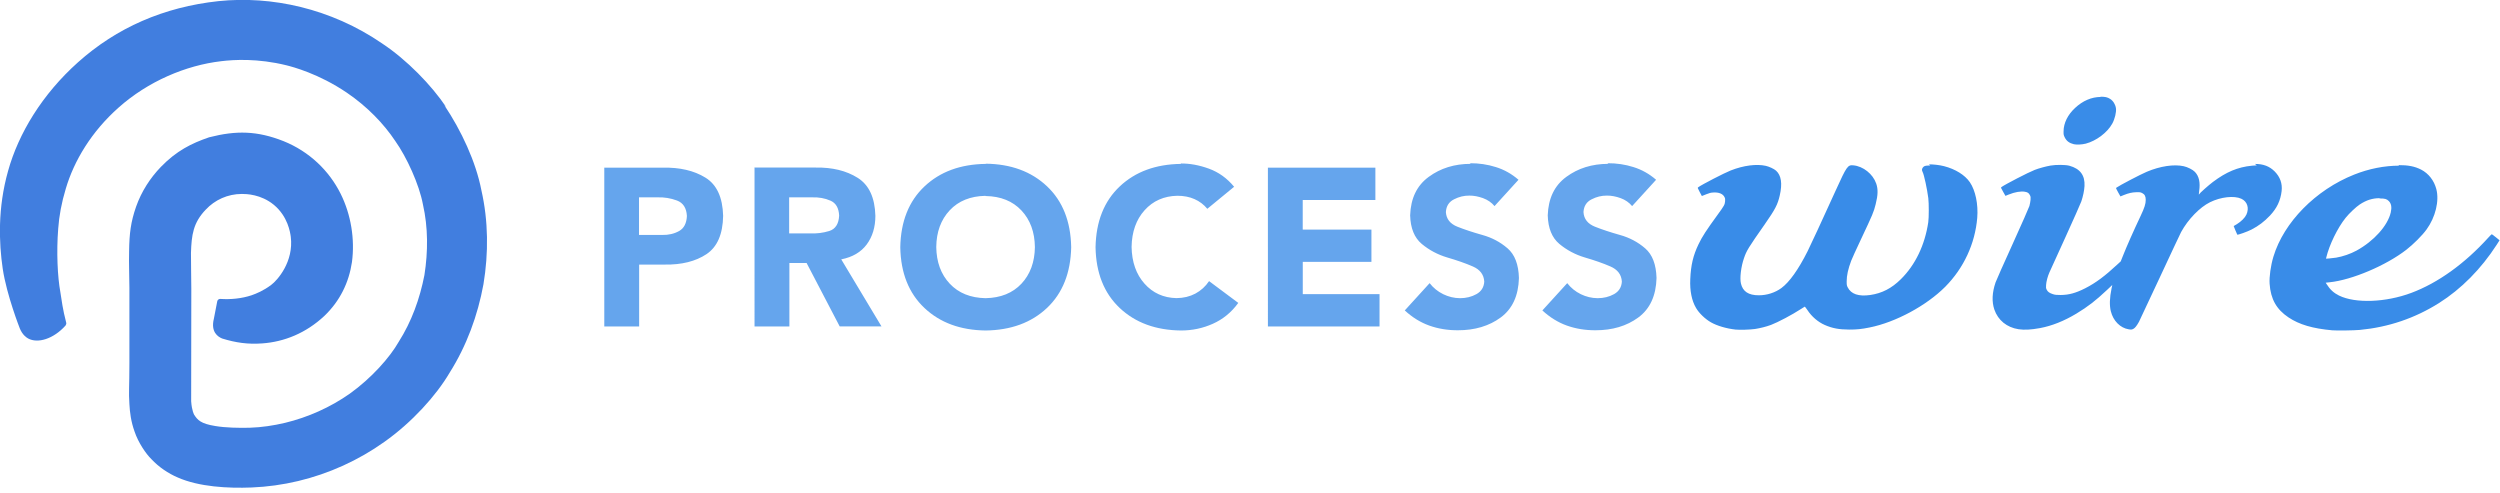 <svg viewBox="0 0 512 101" xmlns="http://www.w3.org/2000/svg"><path fill="#417EDF" d="M91.41 21.98c-3.04-4.54-8.08-9.72-13.15-13.08C67.73 1.68 55.54-.89 44.76.23 33.51 1.44 23.88 5.68 15.97 12.76 8.63 19.32 3.79 27.34 1.66 34.99 -.5 42.63-.22 49.72.56 55.05c.81 5.41 3.5 12.22 3.5 12.22 .54 1.3 1.31 1.83 1.7 2.05 1.96 1.07 5.19.12 7.67-2.66 .12-.18.19-.41.12-.61 -.7-2.67-.95-4.68-1.19-6.23 -.57-3.08-.82-8.22-.44-12.98 .18-2.58.68-5.33 1.56-8.22 1.69-5.71 5.25-11.66 10.83-16.61 6-5.33 13.7-8.63 21.02-9.48 2.56-.31 7.44-.61 13.32.84 1.25.31 6.63 1.71 12.39 5.62 4.19 2.85 7.56 6.37 9.89 9.86 2.36 3.32 4.93 8.93 5.69 13.04 1.06 4.67 1.06 9.62.3 14.45 -.94 4.83-2.63 9.53-5.26 13.66 -1.82 3.2-5.58 7.44-10.02 10.62 -4.01 2.82-8.58 4.85-13.27 5.98 -2.38.56-4.76.92-7.2 1 -2.18.06-5.05 0-7.08-.35 -3.01-.48-3.63-1.25-4.32-2.3 0 0-.48-.76-.62-2.77 .04-18.39.03-13.48.03-23.02 0-2.7-.09-5.15-.07-7.37 .12-3.65.43-6.15 3.03-8.86 1.87-2 4.5-3.21 7.4-3.21 .87 0 3.9.04 6.57 2.25 2.85 2.38 3.33 5.65 3.44 6.52 .64 5.1-2.72 8.9-4.01 9.86 -1.6 1.2-3.04 1.78-4.01 2.12 -2.07.69-4.34.89-6.38.75 -.32-.03-.6.18-.66.49l-.69 3.57c-.68 2.71.83 3.7 1.7 4.05 2.79.86 5.27 1.22 8.21 1 4.5-.32 8.94-2.1 12.71-5.62 3.2-3.06 5.03-6.83 5.66-11.04 .62-4.68-.19-9.72-2.32-13.99 -2.35-4.71-6.39-8.64-11.71-10.78 -5.38-2.12-9.66-2.2-15.18-.79l-.07.02c-3.59 1.23-6.65 2.75-9.85 6.05 -2.19 2.27-3.98 5.03-5.08 8.15 -1.09 3.13-1.38 5.47-1.43 9.11 -.07 2.69.06 5.19.06 7.54v15.44c0 4.94-.17 5.79 0 8.33 .09 1.68.32 3.59 1.06 5.64 .75 2.25 2.34 4.57 3.44 5.64 1.52 1.63 3.47 2.94 5.38 3.75 4.37 1.94 10.32 2.25 15.14 2.06 3.19-.13 6.39-.57 9.54-1.32 6.29-1.5 12.33-4.23 17.64-8.01 5.69-4.02 10.64-9.51 13.37-14.16 3.5-5.54 5.77-11.75 6.94-18.13 1.06-6.4 1.01-12.95-.42-19.25 -1.13-5.85-4.13-12.26-7.6-17.43l.15.15v0Z"/><g transform="translate(123.778 19.856)"><g fill="#2480E6" fill-opacity=".9"><path d="M306.43 0c-1.87.01-3.67.79-5.23 2.25 -1.52 1.41-2.35 3.11-2.36 4.8 -.01.67.01.76.24 1.23 .37.75.95 1.18 1.87 1.4 .6.13 1.64.08 2.44-.12 2.14-.56 4.4-2.25 5.42-4.09 .53-.96.86-2.34.76-3.14 -.11-.79-.56-1.52-1.19-1.93 -.55-.35-1.05-.46-1.99-.45Zm31.97 14.03c-.32 0-.65.01-.99.05 -2.88.28-5.24 1.27-7.98 3.33 -.86.64-2.75 2.32-2.81 2.5 -.1.26-.1-.05-.01-.63 .26-1.76-.02-3.05-.88-3.94 -.43-.45-1.46-.97-2.27-1.15 -2.01-.45-4.85-.02-7.59 1.14 -1.28.54-5.59 2.8-6.18 3.23 -.16.11-.15.12.32.96l.48.85 .64-.26c1.04-.42 1.74-.58 2.64-.6 .71-.02.84.01 1.18.18 .5.25.72.66.72 1.37 0 .85-.25 1.61-1.04 3.29 -1.43 3.01-2.91 6.36-3.63 8.19l-.45 1.13 -.64.59c-2.58 2.4-4.43 3.79-6.59 4.9 -1.96 1-3.37 1.39-5.09 1.4 -.86 0-1.12-.03-1.57-.17 -.71-.23-1.06-.48-1.27-.91 -.16-.32-.17-.44-.13-.98 .05-.72.32-1.75.69-2.58 .13-.32 1.6-3.52 3.24-7.12 1.64-3.6 3.12-6.94 3.29-7.41 .36-1.08.59-2.18.65-3.14 .12-2.19-.89-3.55-3.09-4.16 -.78-.22-2.74-.23-3.84-.04 -1.08.19-2.38.55-3.29.9 -1.24.48-6.08 2.98-6.78 3.5 -.16.11-.15.12.33.96l.48.85 .66-.27c1.25-.51 2.51-.73 3.34-.57 .56.1.78.25 1.01.7 .15.29.17.41.13.95 -.03.33-.13.9-.23 1.26 -.12.37-1.56 3.65-3.44 7.79 -1.79 3.92-3.35 7.46-3.49 7.85 -.72 2.1-.8 3.95-.25 5.58 .75 2.18 2.55 3.65 4.95 4.02 1.17.18 2.54.11 4.39-.23 2.42-.45 4.94-1.45 7.48-2.98 2.32-1.41 3.88-2.6 6.26-4.84l1.07-1.01 -.15.7c-.4 1.92-.45 3.48-.15 4.68 .49 1.98 1.94 3.43 3.67 3.7 .53.08.59.07.92-.08 .35-.18.7-.6 1.18-1.47 .12-.24 2.06-4.35 4.29-9.14 2.23-4.8 4.18-8.94 4.33-9.22 1.43-2.62 3.83-5.09 5.93-6.12 2.18-1.08 4.91-1.39 6.39-.72 1.24.56 1.68 1.92 1.05 3.27 -.31.65-1.05 1.39-1.94 1.94l-.66.39 .34.85c.19.46.37.88.4.91 .08.1 2.08-.61 2.91-1.04 1.46-.76 2.6-1.62 3.78-2.86 1.42-1.51 2.16-3.06 2.39-5.02 .18-1.54-.31-2.9-1.42-4.02 -1.04-1.05-2.33-1.55-4.02-1.54h-.01Zm-66.88 0c-.55 0-.99.05-1.2.16 -.27.14-.48.47-.48.75 0 .09.06.29.14.44 .29.54.93 3.52 1.16 5.35 .13 1.06.13 4.03-.01 4.93 -.7 4.68-2.65 8.74-5.61 11.66 -1.9 1.88-3.87 2.89-6.28 3.24 -2.39.34-3.92-.19-4.61-1.57 -.19-.38-.21-.5-.21-1.23 0-1.2.3-2.55.92-4.2 .15-.41 1.04-2.37 1.99-4.37 2.48-5.27 2.6-5.54 3.03-7.23 .47-1.87.51-3.05.11-4.22 -.68-1.97-2.68-3.56-4.71-3.74 -1.12-.1-1.34.21-3.54 5.05 -3 6.59-5.17 11.29-5.81 12.56 -1.87 3.72-3.7 6.3-5.35 7.52 -1.31.96-2.97 1.49-4.65 1.49 -2.11-.01-3.26-.77-3.65-2.42 -.26-1.1.02-3.44.62-5.16 .54-1.58.86-2.1 4.27-6.97 2.14-3.07 2.64-4.03 3.07-5.92 .55-2.42.3-4.09-.76-5.05 -.41-.37-1.39-.83-2.1-.99 -1.92-.43-4.55-.09-7.18.94 -1.24.48-5.95 2.91-6.66 3.44 -.16.11-.15.12.29.96l.45.84 .85-.34c.68-.28.98-.35 1.46-.38 1.16-.08 2 .26 2.33.94 .14.29.16.43.12.86 -.06.68-.18.9-1.47 2.67 -2.4 3.3-3.23 4.57-3.98 6.15 -1.08 2.24-1.56 4.25-1.68 7.11 -.11 2.38.29 4.4 1.18 5.91 .62 1.07 1.84 2.24 3.03 2.93 1.25.72 3.21 1.3 5.07 1.5 .87.09 2.98.02 3.98-.12 1.08-.17 2.32-.48 3.28-.84 1.42-.54 4.28-2.05 6.08-3.22 .42-.28.79-.51.83-.52 .03-.01.27.31.54.7 .88 1.35 2.16 2.44 3.56 3.06 1.53.67 2.91.93 4.97.94 1.62 0 2.51-.09 4.2-.43 5.32-1.06 11.63-4.46 15.49-8.33 3.78-3.81 6.11-8.8 6.56-14.11 .23-2.78-.36-5.63-1.52-7.32 -1.01-1.47-2.96-2.68-5.26-3.27 -.95-.25-2.18-.38-3.09-.38h-.01Zm96.03.04c-3.05.01-6.18.63-9.19 1.83 -7.89 3.13-14.41 9.76-16.54 16.8 -.55 1.8-.88 4.15-.78 5.57 .22 3.13 1.4 5.23 3.87 6.88 2.21 1.47 4.94 2.28 8.96 2.64 .92.08 4.48.03 5.66-.08 5.86-.56 11.25-2.39 16.18-5.49 4.58-2.89 8.63-6.98 11.85-11.97l.57-.9 -.76-.62c-.42-.34-.79-.62-.83-.62 -.04 0-.36.31-.71.7 -4.85 5.35-10.32 9.28-15.78 11.32 -5.24 1.96-11.45 2.19-14.8.54 -1.08-.53-1.86-1.25-2.57-2.39l-.15-.24 .82-.09c4.54-.47 11.53-3.43 15.68-6.65 1.47-1.14 3.27-2.94 4.15-4.16 1.83-2.52 2.64-5.86 2-8.28 -.46-1.76-1.6-3.21-3.13-3.99 -1.28-.65-2.64-.92-4.62-.91v0Zm-3.97 6.72c1.07-.01 1.45.1 1.88.54 .5.52.63 1.25.39 2.32 -.62 2.71-3.47 5.88-7.02 7.82 -1.23.67-2.77 1.2-4.17 1.44 -.37.06-.98.13-1.36.16l-.71.05 .05-.23c.63-2.63 2.32-6.09 3.97-8.14 .7-.88 2.16-2.26 2.89-2.73 1.35-.89 2.58-1.28 4.04-1.29l0-.01Z"/><path fill-opacity=".7" d="M78.12 13.71c-5.17.06-9.36 1.59-12.56 4.61 -3.21 3.02-4.86 7.18-4.96 12.45 .09 5.27 1.74 9.42 4.95 12.45 3.2 3.02 7.39 4.55 12.55 4.61 5.16-.07 9.35-1.6 12.55-4.62 3.2-3.03 4.85-7.19 4.95-12.46 -.1-5.28-1.75-9.43-4.96-12.46 -3.21-3.03-7.4-4.56-12.56-4.62Zm39.99 0c-5.17.06-9.36 1.59-12.56 4.61 -3.21 3.02-4.86 7.18-4.96 12.45 .09 5.27 1.74 9.42 4.95 12.45 3.2 3.02 7.39 4.55 12.55 4.61 2.26 0 4.43-.44 6.51-1.37 2.08-.93 3.83-2.35 5.22-4.28l-5.98-4.46c-.74 1.1-1.68 1.95-2.82 2.56 -1.14.6-2.42.91-3.87.92 -2.65-.06-4.84-1.05-6.54-2.97 -1.71-1.92-2.58-4.42-2.64-7.51 .05-3.09.94-5.6 2.66-7.51 1.72-1.92 3.95-2.91 6.71-2.97 1.32 0 2.51.23 3.53.69 1.02.45 1.9 1.12 2.61 1.98l5.49-4.51c-1.44-1.75-3.16-2.98-5.16-3.71 -2.01-.73-3.94-1.08-5.81-1.06Zm59.3-.01c-3.31 0-6.17.89-8.59 2.67 -2.42 1.77-3.68 4.39-3.8 7.87 .07 2.64.87 4.59 2.37 5.85 1.5 1.25 3.24 2.19 5.22 2.78 1.98.58 3.72 1.18 5.22 1.83 1.5.64 2.29 1.69 2.37 3.12 -.07 1.14-.6 2-1.6 2.56 -1.01.56-2.13.83-3.36.83 -1.22-.01-2.36-.29-3.45-.82 -1.1-.54-2.03-1.29-2.78-2.26l-5.09 5.59c1.53 1.41 3.2 2.45 5.02 3.1 1.82.65 3.79.97 5.87.96 3.44 0 6.37-.86 8.76-2.62 2.39-1.76 3.63-4.46 3.73-8.08 -.08-2.79-.85-4.8-2.33-6.08 -1.48-1.28-3.2-2.19-5.14-2.73 -1.95-.55-3.66-1.11-5.14-1.7 -1.48-.59-2.27-1.59-2.35-3 .07-1.21.62-2.08 1.65-2.6 1.02-.53 2.07-.78 3.15-.77 .9-.01 1.84.17 2.81.52 .96.35 1.75.9 2.35 1.63l4.91-5.39c-1.39-1.21-2.93-2.07-4.63-2.6 -1.7-.54-3.48-.8-5.32-.79Zm28.18 0c-3.31 0-6.17.89-8.59 2.67 -2.42 1.77-3.68 4.39-3.8 7.87 .07 2.64.87 4.59 2.37 5.85 1.5 1.25 3.24 2.19 5.22 2.78 1.98.58 3.72 1.18 5.22 1.83 1.5.64 2.29 1.69 2.37 3.12 -.07 1.14-.6 2-1.6 2.56 -1.01.56-2.13.83-3.36.83 -1.22-.01-2.36-.29-3.45-.82 -1.1-.54-2.03-1.29-2.78-2.26l-5.09 5.59c1.53 1.41 3.2 2.45 5.02 3.1 1.82.65 3.79.97 5.87.96 3.44 0 6.37-.86 8.76-2.62 2.39-1.76 3.63-4.46 3.73-8.08 -.08-2.79-.85-4.8-2.33-6.08 -1.48-1.28-3.2-2.19-5.14-2.73 -1.95-.55-3.66-1.11-5.14-1.7 -1.48-.59-2.27-1.59-2.35-3 .07-1.21.62-2.08 1.65-2.6 1.02-.53 2.07-.78 3.15-.77 .9-.01 1.84.17 2.81.52 .96.35 1.75.9 2.35 1.63l4.91-5.39c-1.39-1.21-2.93-2.07-4.63-2.6 -1.7-.54-3.48-.8-5.32-.79Zm-205.61.81V47h7.14V34.33h5.22c3.48.06 6.34-.66 8.56-2.13 2.22-1.48 3.35-4.09 3.42-7.84 -.1-3.79-1.3-6.41-3.63-7.84 -2.34-1.44-5.24-2.11-8.7-2.04H-.06Zm30.77 0V47h7.14V34h3.52l6.78 12.99h8.56l-8.24-13.73c2.29-.45 4.04-1.47 5.22-3.06 1.18-1.6 1.77-3.55 1.77-5.86 -.1-3.73-1.31-6.33-3.63-7.78 -2.33-1.46-5.19-2.16-8.61-2.1H30.7Zm105.14 0V47h22.86v-6.62h-15.72v-6.6h14.06v-6.62h-14.07V21.1h14.88v-6.62h-22.04Zm-57.8 5.78c3.08.05 5.53 1.04 7.33 2.96 1.79 1.91 2.71 4.41 2.75 7.5 -.04 3.08-.97 5.59-2.76 7.5 -1.8 1.91-4.25 2.9-7.34 2.96 -3.09-.06-5.54-1.05-7.34-2.97 -1.8-1.92-2.72-4.42-2.76-7.51 .03-3.09.96-5.6 2.75-7.51 1.79-1.92 4.24-2.91 7.33-2.97Zm-70.98.27h3.66c1.45-.06 2.82.17 4.1.65 1.27.48 1.94 1.53 2.03 3.16 -.06 1.48-.59 2.52-1.58 3.08 -1 .56-2.16.84-3.47.81H7.09v-7.73Zm30.77 0h4.66c1.37-.05 2.62.18 3.75.67 1.12.48 1.72 1.5 1.79 3.08 -.09 1.69-.76 2.74-2.02 3.14 -1.27.39-2.6.56-4 .49h-4.22v-7.4Z"/></g></g></svg>